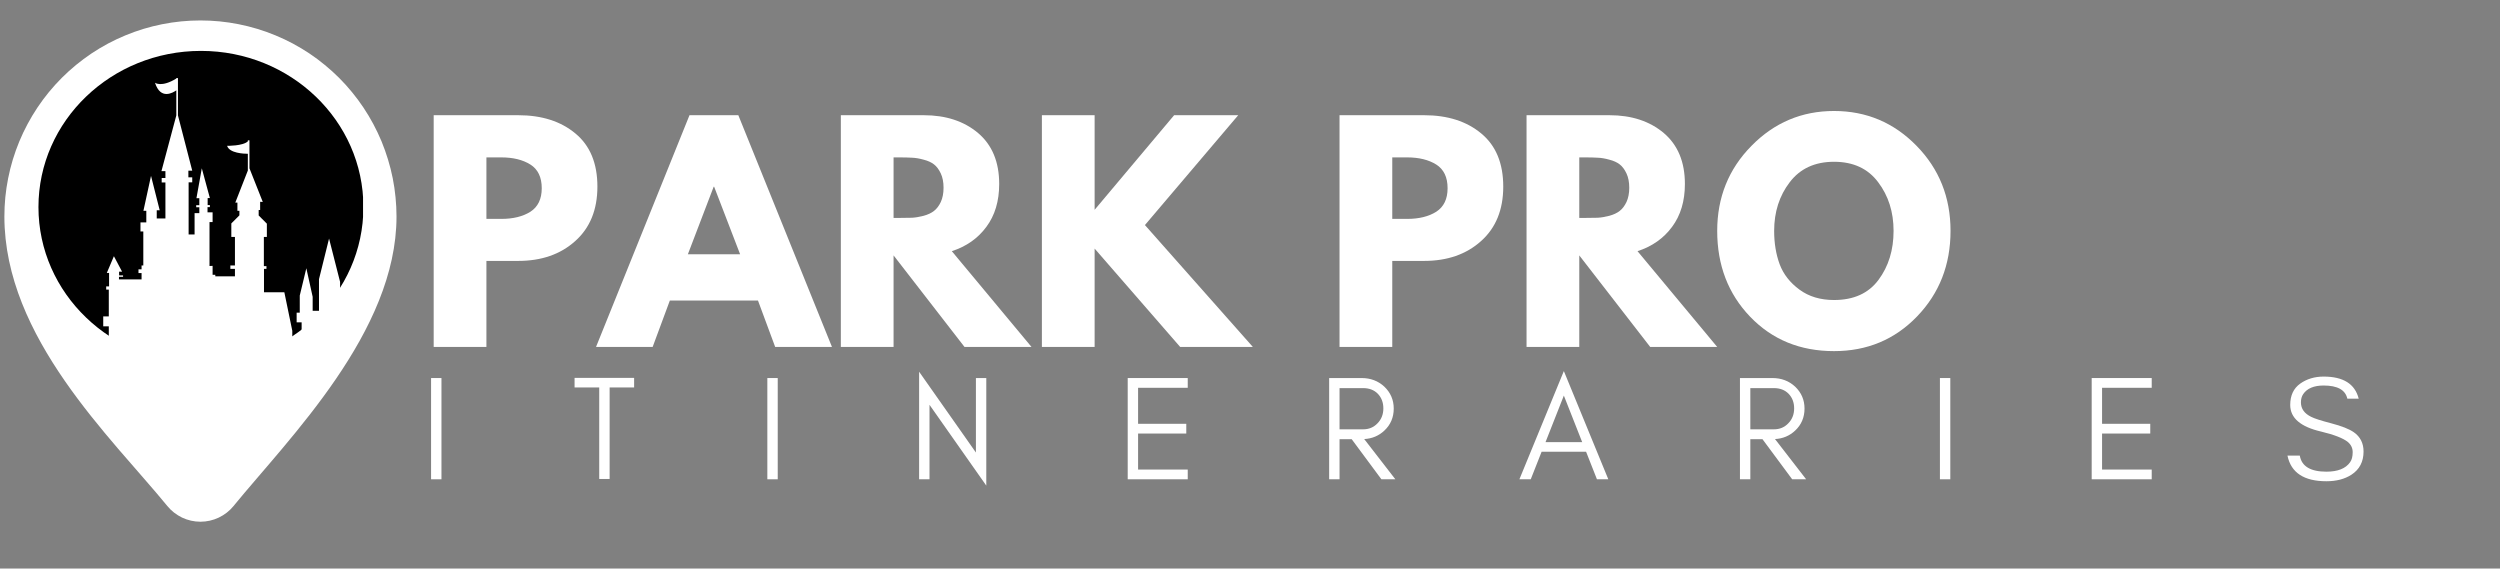<svg xmlns="http://www.w3.org/2000/svg" xmlns:xlink="http://www.w3.org/1999/xlink" width="321" zoomAndPan="magnify" viewBox="0 0 240.75 54.75" height="73" preserveAspectRatio="xMidYMid meet" version="1.2"><rect x="0" y="0" width="240.75" height="54.75" fill="#808080" stroke="none"/><defs><clipPath id="3912fc5f08"><path d="M 0.422 1.957 L 38.367 1.957 L 38.367 50.254 L 0.422 50.254 Z M 0.422 1.957 "/></clipPath><clipPath id="869b8ce169"><path d="M 3.703 4.902 L 35 4.902 L 35 34.984 L 3.703 34.984 Z M 3.703 4.902 "/></clipPath><clipPath id="c15ab12a77"><path d="M 19.352 4.902 C 10.711 4.902 3.703 11.637 3.703 19.941 C 3.703 28.25 10.711 34.984 19.352 34.984 C 27.992 34.984 34.996 28.25 34.996 19.941 C 34.996 11.637 27.992 4.902 19.352 4.902 Z M 19.352 4.902 "/></clipPath><clipPath id="c09072b834"><path d="M 5.734 7.48 L 32.949 7.48 L 32.949 35.078 L 5.734 35.078 Z M 5.734 7.48 "/></clipPath></defs><g id="fe810ccaef"><g clip-rule="nonzero" clip-path="url(#3912fc5f08)"><path style=" stroke:none;fill-rule:nonzero;fill:#ffffff;fill-opacity:1;" d="M 19.301 1.969 C 18.684 1.969 18.066 2 17.453 2.059 C 16.836 2.121 16.227 2.211 15.617 2.332 C 15.012 2.453 14.414 2.602 13.82 2.781 C 13.23 2.961 12.648 3.168 12.078 3.406 C 11.508 3.641 10.949 3.906 10.402 4.195 C 9.855 4.488 9.328 4.805 8.812 5.148 C 8.301 5.492 7.805 5.859 7.324 6.254 C 6.848 6.645 6.391 7.059 5.953 7.496 C 5.516 7.934 5.102 8.391 4.707 8.871 C 4.316 9.348 3.949 9.844 3.605 10.359 C 3.262 10.871 2.945 11.402 2.652 11.949 C 2.359 12.492 2.098 13.051 1.859 13.621 C 1.625 14.195 1.414 14.773 1.234 15.367 C 1.055 15.957 0.906 16.559 0.785 17.164 C 0.664 17.77 0.574 18.383 0.512 18.996 C 0.453 19.613 0.422 20.23 0.422 20.848 C 0.422 32.508 10.73 42.148 16.113 48.727 C 16.305 48.965 16.523 49.176 16.762 49.363 C 17.004 49.551 17.262 49.711 17.535 49.844 C 17.812 49.973 18.098 50.074 18.398 50.141 C 18.695 50.207 18.996 50.242 19.301 50.242 C 19.609 50.242 19.91 50.207 20.207 50.141 C 20.504 50.074 20.793 49.973 21.066 49.844 C 21.344 49.711 21.602 49.551 21.844 49.363 C 22.082 49.176 22.301 48.965 22.492 48.727 C 27.875 42.148 38.184 31.953 38.184 20.848 C 38.184 20.23 38.152 19.613 38.09 18.996 C 38.031 18.383 37.941 17.77 37.82 17.164 C 37.699 16.559 37.547 15.957 37.367 15.367 C 37.188 14.773 36.98 14.195 36.746 13.621 C 36.508 13.051 36.242 12.492 35.953 11.949 C 35.66 11.402 35.344 10.871 35 10.359 C 34.656 9.844 34.289 9.348 33.895 8.871 C 33.504 8.391 33.09 7.934 32.652 7.496 C 32.215 7.059 31.758 6.645 31.277 6.254 C 30.801 5.859 30.305 5.492 29.793 5.148 C 29.277 4.805 28.746 4.488 28.203 4.195 C 27.656 3.906 27.098 3.641 26.527 3.406 C 25.957 3.168 25.375 2.961 24.781 2.781 C 24.191 2.602 23.594 2.453 22.984 2.332 C 22.379 2.211 21.77 2.121 21.152 2.059 C 20.539 2 19.922 1.969 19.301 1.969 Z M 26.348 30.191 C 14.891 37.309 2.844 25.258 9.957 13.801 C 10.547 12.855 11.312 12.09 12.258 11.504 C 23.715 4.387 35.762 16.438 28.648 27.895 C 28.059 28.84 27.293 29.605 26.348 30.191 Z M 26.348 30.191 "/></g><g clip-rule="nonzero" clip-path="url(#869b8ce169)"><g clip-rule="nonzero" clip-path="url(#c15ab12a77)"><path style=" stroke:none;fill-rule:nonzero;fill:#000000;fill-opacity:1;" d="M 3.703 4.902 L 34.961 4.902 L 34.961 34.984 L 3.703 34.984 Z M 3.703 4.902 "/></g></g><g clip-rule="nonzero" clip-path="url(#c09072b834)"><path style=" stroke:none;fill-rule:nonzero;fill:#ffffff;fill-opacity:1;" d="M 52.43 48.844 L -7.348 48.844 L -4.633 47.23 L -2.375 46.418 L -0.914 44.602 L 5.613 38.492 L 5.887 37.02 L 4.98 36.316 L 4.762 34.559 L 5.887 33.781 L 5.887 33.34 L 5.289 33.34 L 6.953 30.219 L 8.602 33.16 L 8.074 33.16 L 8.109 35.645 L 8.363 35.695 L 8.375 36.066 L 8.949 36.055 L 8.949 35.406 L 9.367 35.406 L 9.367 35.898 L 9.523 35.887 L 9.523 35.504 L 9.941 35.453 L 9.941 34.93 L 10.477 34.785 L 10.477 31.426 L 9.941 31.426 L 9.941 30.469 L 10.477 30.469 L 10.477 27.887 L 10.227 27.887 L 10.227 27.578 L 10.504 27.578 L 10.504 26.285 L 10.285 26.285 L 10.969 24.672 L 11.758 26.164 L 11.469 26.164 L 11.469 26.523 L 11.852 26.523 L 11.852 26.656 L 11.457 26.656 L 11.457 26.906 L 13.633 26.906 L 13.633 26.297 L 13.336 26.297 L 13.336 25.938 L 13.633 25.938 L 13.633 25.566 L 13.801 25.566 L 13.801 22.293 L 13.527 22.293 L 13.527 21.418 L 14.09 21.418 L 14.09 20.297 L 13.812 20.297 L 14.543 16.938 L 15.379 20.246 L 15.094 20.246 L 15.094 21.035 L 15.93 21.035 L 15.93 17.57 L 15.57 17.57 L 15.57 17.141 L 15.93 17.141 L 15.93 16.48 L 15.547 16.48 L 16.98 11.113 L 16.98 8.699 C 16.66 8.926 15.465 9.656 14.926 7.969 C 14.926 7.969 15.547 8.445 16.98 7.562 L 16.98 7.516 L 17.137 7.516 L 17.137 11.113 L 18.512 16.434 L 18.141 16.434 L 18.141 17.078 L 18.512 17.078 L 18.512 17.559 L 18.164 17.559 L 18.164 22.578 L 18.738 22.578 L 18.738 20.523 L 19.195 20.523 L 19.195 19.961 L 18.895 19.961 L 18.895 19.758 L 19.195 19.758 L 19.195 19.086 L 18.918 19.086 L 19.434 16.207 L 20.211 19.074 L 19.996 19.074 L 19.996 19.746 L 20.211 19.746 L 20.211 19.949 L 19.984 19.949 L 19.984 20.449 L 20.473 20.449 L 20.473 21.383 L 20.176 21.383 L 20.176 25.617 L 20.473 25.602 L 20.473 26.465 L 20.734 26.465 L 20.734 26.609 L 22.625 26.609 L 22.625 25.891 L 22.184 25.891 L 22.184 25.566 L 22.625 25.566 L 22.625 22.816 L 22.277 22.816 L 22.277 21.516 L 23.055 20.738 L 23.055 20.297 L 22.863 20.297 L 22.863 19.508 L 22.66 19.508 L 23.867 16.422 L 23.867 14.809 C 23.512 14.809 22.086 14.758 21.871 14.043 C 21.871 14.043 23.391 14.066 23.867 13.613 L 23.867 13.516 L 24.023 13.516 L 24.023 16.207 L 25.305 19.445 L 25.051 19.434 L 25.051 20.223 L 24.91 20.223 L 24.91 20.75 L 25.699 21.539 L 25.699 22.816 L 25.41 22.816 L 25.41 25.629 L 25.66 25.629 L 25.66 25.891 L 25.422 25.891 L 25.422 28.148 L 27.383 28.148 L 28.148 31.855 L 28.148 35.469 L 28.676 35.469 L 28.676 34.523 L 29.047 34.523 L 29.047 33.625 L 28.52 33.625 L 28.52 33.172 L 29.047 33.172 L 29.047 31.043 L 28.566 31.043 L 28.566 30.109 L 28.867 30.109 L 28.867 28.461 L 29.5 25.832 L 30.109 28.582 L 30.109 29.93 L 30.719 29.93 L 30.719 26.883 L 31.688 22.973 L 32.75 27.145 L 32.75 29.895 L 33.133 29.895 L 33.133 31.688 L 32.523 31.688 L 32.523 32.824 L 33.016 32.824 L 33.016 33.984 L 33.73 33.984 L 33.73 33.34 L 34.293 33.34 L 34.293 34.055 L 34.484 34.055 L 34.965 35.215 L 38.121 35.215 L 38.121 33.902 L 37.809 33.902 L 37.809 33.445 L 38.262 33.445 L 38.262 32.707 L 37.918 32.707 L 39.543 29.25 L 41.133 32.621 L 40.641 32.621 L 40.641 33.422 L 41.023 33.422 L 41.023 33.875 L 40.773 33.875 L 40.773 37.285 L 41.609 37.895 L 41.609 39.258 L 40.93 39.781 L 40.93 41.816 L 44.051 43.766 L 44.887 45.234 L 50.137 46.859 Z M 52.43 48.844 "/></g><g style="fill:#ffffff;fill-opacity:1;"><g transform="translate(40.435, 46.156)"><path style="stroke:none" d="M 2.078 0 L 1.078 0 L 1.078 -9.75 L 2.078 -9.75 Z M 2.078 0 "/></g></g><g style="fill:#ffffff;fill-opacity:1;"><g transform="translate(55.05, 46.156)"><path style="stroke:none" d="M 0.281 -8.844 L 0.281 -9.766 L 6.016 -9.766 L 6.016 -8.844 L 3.656 -8.844 L 3.656 -0.031 L 2.656 -0.031 L 2.656 -8.844 Z M 0.281 -8.844 "/></g></g><g style="fill:#ffffff;fill-opacity:1;"><g transform="translate(72.817, 46.156)"><path style="stroke:none" d="M 2.078 0 L 1.078 0 L 1.078 -9.75 L 2.078 -9.75 Z M 2.078 0 "/></g></g><g style="fill:#ffffff;fill-opacity:1;"><g transform="translate(87.433, 46.156)"><path style="stroke:none" d="M 2.078 -7.172 L 2.078 0 L 1.078 0 L 1.078 -10.359 L 6.547 -2.578 L 6.547 -9.75 L 7.547 -9.75 L 7.547 0.609 Z M 2.078 -7.172 "/></g></g><g style="fill:#ffffff;fill-opacity:1;"><g transform="translate(107.52, 46.156)"><path style="stroke:none" d="M 6.859 0 L 1.078 0 L 1.078 -9.75 L 6.859 -9.75 L 6.859 -8.812 L 2.078 -8.812 L 2.078 -5.344 L 6.719 -5.344 L 6.719 -4.406 L 2.078 -4.406 L 2.078 -0.938 L 6.859 -0.938 Z M 6.859 0 "/></g></g><g style="fill:#ffffff;fill-opacity:1;"><g transform="translate(126.92, 46.156)"><path style="stroke:none" d="M 2.078 -4.812 L 4.344 -4.812 C 4.906 -4.812 5.367 -5.004 5.734 -5.391 C 6.109 -5.773 6.297 -6.254 6.297 -6.828 C 6.297 -7.398 6.117 -7.867 5.766 -8.234 C 5.41 -8.598 4.938 -8.781 4.344 -8.781 L 2.078 -8.781 Z M 7.297 -6.812 C 7.297 -5.957 6.992 -5.25 6.391 -4.688 C 5.859 -4.188 5.211 -3.914 4.453 -3.875 L 7.453 0 L 6.109 0 L 3.25 -3.859 L 2.078 -3.859 L 2.078 0 L 1.078 0 L 1.078 -9.75 L 4.203 -9.75 C 5.066 -9.75 5.797 -9.473 6.391 -8.922 C 6.992 -8.348 7.297 -7.645 7.297 -6.812 Z M 7.297 -6.812 "/></g></g><g style="fill:#ffffff;fill-opacity:1;"><g transform="translate(146.177, 46.156)"><path style="stroke:none" d="M 2.656 -3.578 L 6.188 -3.578 L 4.422 -8.062 Z M 8.703 0 L 7.609 0 L 6.562 -2.656 L 2.281 -2.656 L 1.234 0 L 0.141 0 L 4.422 -10.422 Z M 8.703 0 "/></g></g><g style="fill:#ffffff;fill-opacity:1;"><g transform="translate(166.479, 46.156)"><path style="stroke:none" d="M 2.078 -4.812 L 4.344 -4.812 C 4.906 -4.812 5.367 -5.004 5.734 -5.391 C 6.109 -5.773 6.297 -6.254 6.297 -6.828 C 6.297 -7.398 6.117 -7.867 5.766 -8.234 C 5.41 -8.598 4.938 -8.781 4.344 -8.781 L 2.078 -8.781 Z M 7.297 -6.812 C 7.297 -5.957 6.992 -5.25 6.391 -4.688 C 5.859 -4.188 5.211 -3.914 4.453 -3.875 L 7.453 0 L 6.109 0 L 3.25 -3.859 L 2.078 -3.859 L 2.078 0 L 1.078 0 L 1.078 -9.75 L 4.203 -9.75 C 5.066 -9.75 5.797 -9.473 6.391 -8.922 C 6.992 -8.348 7.297 -7.645 7.297 -6.812 Z M 7.297 -6.812 "/></g></g><g style="fill:#ffffff;fill-opacity:1;"><g transform="translate(185.736, 46.156)"><path style="stroke:none" d="M 2.078 0 L 1.078 0 L 1.078 -9.75 L 2.078 -9.75 Z M 2.078 0 "/></g></g><g style="fill:#ffffff;fill-opacity:1;"><g transform="translate(200.351, 46.156)"><path style="stroke:none" d="M 6.859 0 L 1.078 0 L 1.078 -9.75 L 6.859 -9.75 L 6.859 -8.812 L 2.078 -8.812 L 2.078 -5.344 L 6.719 -5.344 L 6.719 -4.406 L 2.078 -4.406 L 2.078 -0.938 L 6.859 -0.938 Z M 6.859 0 "/></g></g><g style="fill:#ffffff;fill-opacity:1;"><g transform="translate(219.751, 46.156)"><path style="stroke:none" d="M 3.781 -4.594 C 1.789 -5.051 0.797 -5.906 0.797 -7.156 C 0.797 -8.07 1.117 -8.758 1.766 -9.219 C 2.398 -9.664 3.148 -9.891 4.016 -9.891 C 5.91 -9.891 7.035 -9.18 7.391 -7.766 L 6.297 -7.766 C 6.109 -8.609 5.348 -9.031 4.016 -9.031 C 3.078 -9.031 2.422 -8.754 2.047 -8.203 C 1.898 -7.984 1.828 -7.719 1.828 -7.406 C 1.828 -6.801 2.156 -6.336 2.812 -6.016 C 3.113 -5.859 3.758 -5.648 4.75 -5.391 C 5.75 -5.129 6.473 -4.844 6.922 -4.531 C 7.547 -4.094 7.859 -3.473 7.859 -2.672 C 7.859 -1.691 7.469 -0.945 6.688 -0.438 C 6.039 -0.02 5.238 0.188 4.281 0.188 C 2.125 0.188 0.875 -0.633 0.531 -2.281 L 1.719 -2.281 C 1.895 -1.25 2.75 -0.734 4.281 -0.734 C 5.375 -0.734 6.133 -1.035 6.562 -1.641 C 6.727 -1.867 6.812 -2.191 6.812 -2.609 C 6.812 -3.004 6.656 -3.332 6.344 -3.594 C 5.895 -3.957 5.039 -4.289 3.781 -4.594 Z M 3.781 -4.594 "/></g></g><g style="fill:#ffffff;fill-opacity:1;"><g transform="translate(40.139, 33.407)"><path style="stroke:none" d="M 1.625 -22.312 L 9.766 -22.312 C 12.035 -22.312 13.875 -21.723 15.281 -20.547 C 16.688 -19.379 17.391 -17.676 17.391 -15.438 C 17.391 -13.207 16.676 -11.457 15.25 -10.188 C 13.832 -8.914 12.004 -8.281 9.766 -8.281 L 6.703 -8.281 L 6.703 0 L 1.625 0 Z M 6.703 -12.328 L 8.141 -12.328 C 9.273 -12.328 10.207 -12.555 10.938 -13.016 C 11.664 -13.484 12.031 -14.238 12.031 -15.281 C 12.031 -16.344 11.664 -17.102 10.938 -17.562 C 10.207 -18.02 9.273 -18.25 8.141 -18.25 L 6.703 -18.25 Z M 6.703 -12.328 "/></g></g><g style="fill:#ffffff;fill-opacity:1;"><g transform="translate(58.148, 33.407)"><path style="stroke:none" d="M 12.953 -22.312 L 21.969 0 L 16.5 0 L 14.844 -4.469 L 6.359 -4.469 L 4.703 0 L -0.75 0 L 8.25 -22.312 Z M 13.125 -8.922 L 10.625 -15.422 L 10.578 -15.422 L 8.094 -8.922 Z M 13.125 -8.922 "/></g></g><g style="fill:#ffffff;fill-opacity:1;"><g transform="translate(79.348, 33.407)"><path style="stroke:none" d="M 1.625 -22.312 L 9.609 -22.312 C 11.742 -22.312 13.488 -21.738 14.844 -20.594 C 16.195 -19.445 16.875 -17.812 16.875 -15.688 C 16.875 -14.039 16.461 -12.664 15.641 -11.562 C 14.828 -10.457 13.719 -9.676 12.312 -9.219 L 19.984 0 L 13.531 0 L 6.703 -8.812 L 6.703 0 L 1.625 0 Z M 6.703 -12.422 L 7.297 -12.422 C 7.766 -12.422 8.16 -12.426 8.484 -12.438 C 8.816 -12.457 9.188 -12.52 9.594 -12.625 C 10.008 -12.738 10.344 -12.895 10.594 -13.094 C 10.852 -13.289 11.07 -13.578 11.25 -13.953 C 11.426 -14.336 11.516 -14.797 11.516 -15.328 C 11.516 -15.867 11.426 -16.328 11.25 -16.703 C 11.07 -17.086 10.852 -17.379 10.594 -17.578 C 10.344 -17.773 10.008 -17.926 9.594 -18.031 C 9.188 -18.145 8.816 -18.207 8.484 -18.219 C 8.16 -18.238 7.766 -18.25 7.297 -18.25 L 6.703 -18.25 Z M 6.703 -12.422 "/></g></g><g style="fill:#ffffff;fill-opacity:1;"><g transform="translate(98.709, 33.407)"><path style="stroke:none" d="M 21.938 0 L 14.938 0 L 6.703 -9.469 L 6.703 0 L 1.625 0 L 1.625 -22.312 L 6.703 -22.312 L 6.703 -13.203 L 14.359 -22.312 L 20.531 -22.312 L 11.547 -11.734 Z M 21.938 0 "/></g></g><g style="fill:#ffffff;fill-opacity:1;"><g transform="translate(119.99, 33.407)"><path style="stroke:none" d=""/></g></g><g style="fill:#ffffff;fill-opacity:1;"><g transform="translate(127.372, 33.407)"><path style="stroke:none" d="M 1.625 -22.312 L 9.766 -22.312 C 12.035 -22.312 13.875 -21.723 15.281 -20.547 C 16.688 -19.379 17.391 -17.676 17.391 -15.438 C 17.391 -13.207 16.676 -11.457 15.25 -10.188 C 13.832 -8.914 12.004 -8.281 9.766 -8.281 L 6.703 -8.281 L 6.703 0 L 1.625 0 Z M 6.703 -12.328 L 8.141 -12.328 C 9.273 -12.328 10.207 -12.555 10.938 -13.016 C 11.664 -13.484 12.031 -14.238 12.031 -15.281 C 12.031 -16.344 11.664 -17.102 10.938 -17.562 C 10.207 -18.02 9.273 -18.25 8.141 -18.25 L 6.703 -18.25 Z M 6.703 -12.328 "/></g></g><g style="fill:#ffffff;fill-opacity:1;"><g transform="translate(145.381, 33.407)"><path style="stroke:none" d="M 1.625 -22.312 L 9.609 -22.312 C 11.742 -22.312 13.488 -21.738 14.844 -20.594 C 16.195 -19.445 16.875 -17.812 16.875 -15.688 C 16.875 -14.039 16.461 -12.664 15.641 -11.562 C 14.828 -10.457 13.719 -9.676 12.312 -9.219 L 19.984 0 L 13.531 0 L 6.703 -8.812 L 6.703 0 L 1.625 0 Z M 6.703 -12.422 L 7.297 -12.422 C 7.766 -12.422 8.16 -12.426 8.484 -12.438 C 8.816 -12.457 9.188 -12.52 9.594 -12.625 C 10.008 -12.738 10.344 -12.895 10.594 -13.094 C 10.852 -13.289 11.07 -13.578 11.25 -13.953 C 11.426 -14.336 11.516 -14.797 11.516 -15.328 C 11.516 -15.867 11.426 -16.328 11.25 -16.703 C 11.07 -17.086 10.852 -17.379 10.594 -17.578 C 10.344 -17.773 10.008 -17.926 9.594 -18.031 C 9.188 -18.145 8.816 -18.207 8.484 -18.219 C 8.16 -18.238 7.766 -18.25 7.297 -18.25 L 6.703 -18.25 Z M 6.703 -12.422 "/></g></g><g style="fill:#ffffff;fill-opacity:1;"><g transform="translate(164.742, 33.407)"><path style="stroke:none" d="M 0.625 -11.172 C 0.625 -14.398 1.723 -17.129 3.922 -19.359 C 6.117 -21.598 8.77 -22.719 11.875 -22.719 C 14.988 -22.719 17.633 -21.602 19.812 -19.375 C 22 -17.145 23.094 -14.41 23.094 -11.172 C 23.094 -7.91 22.02 -5.164 19.875 -2.938 C 17.727 -0.707 15.062 0.406 11.875 0.406 C 8.613 0.406 5.922 -0.695 3.797 -2.906 C 1.68 -5.113 0.625 -7.867 0.625 -11.172 Z M 6.109 -11.172 C 6.109 -9.992 6.285 -8.922 6.641 -7.953 C 7.004 -6.992 7.641 -6.18 8.547 -5.516 C 9.453 -4.848 10.562 -4.516 11.875 -4.516 C 13.77 -4.516 15.195 -5.16 16.156 -6.453 C 17.125 -7.754 17.609 -9.328 17.609 -11.172 C 17.609 -12.992 17.113 -14.555 16.125 -15.859 C 15.145 -17.172 13.727 -17.828 11.875 -17.828 C 10.031 -17.828 8.609 -17.172 7.609 -15.859 C 6.609 -14.555 6.109 -12.992 6.109 -11.172 Z M 6.109 -11.172 "/></g></g><g style="fill:#ffffff;fill-opacity:1;"><g transform="translate(188.466, 33.407)"><path style="stroke:none" d=""/></g></g></g></svg>